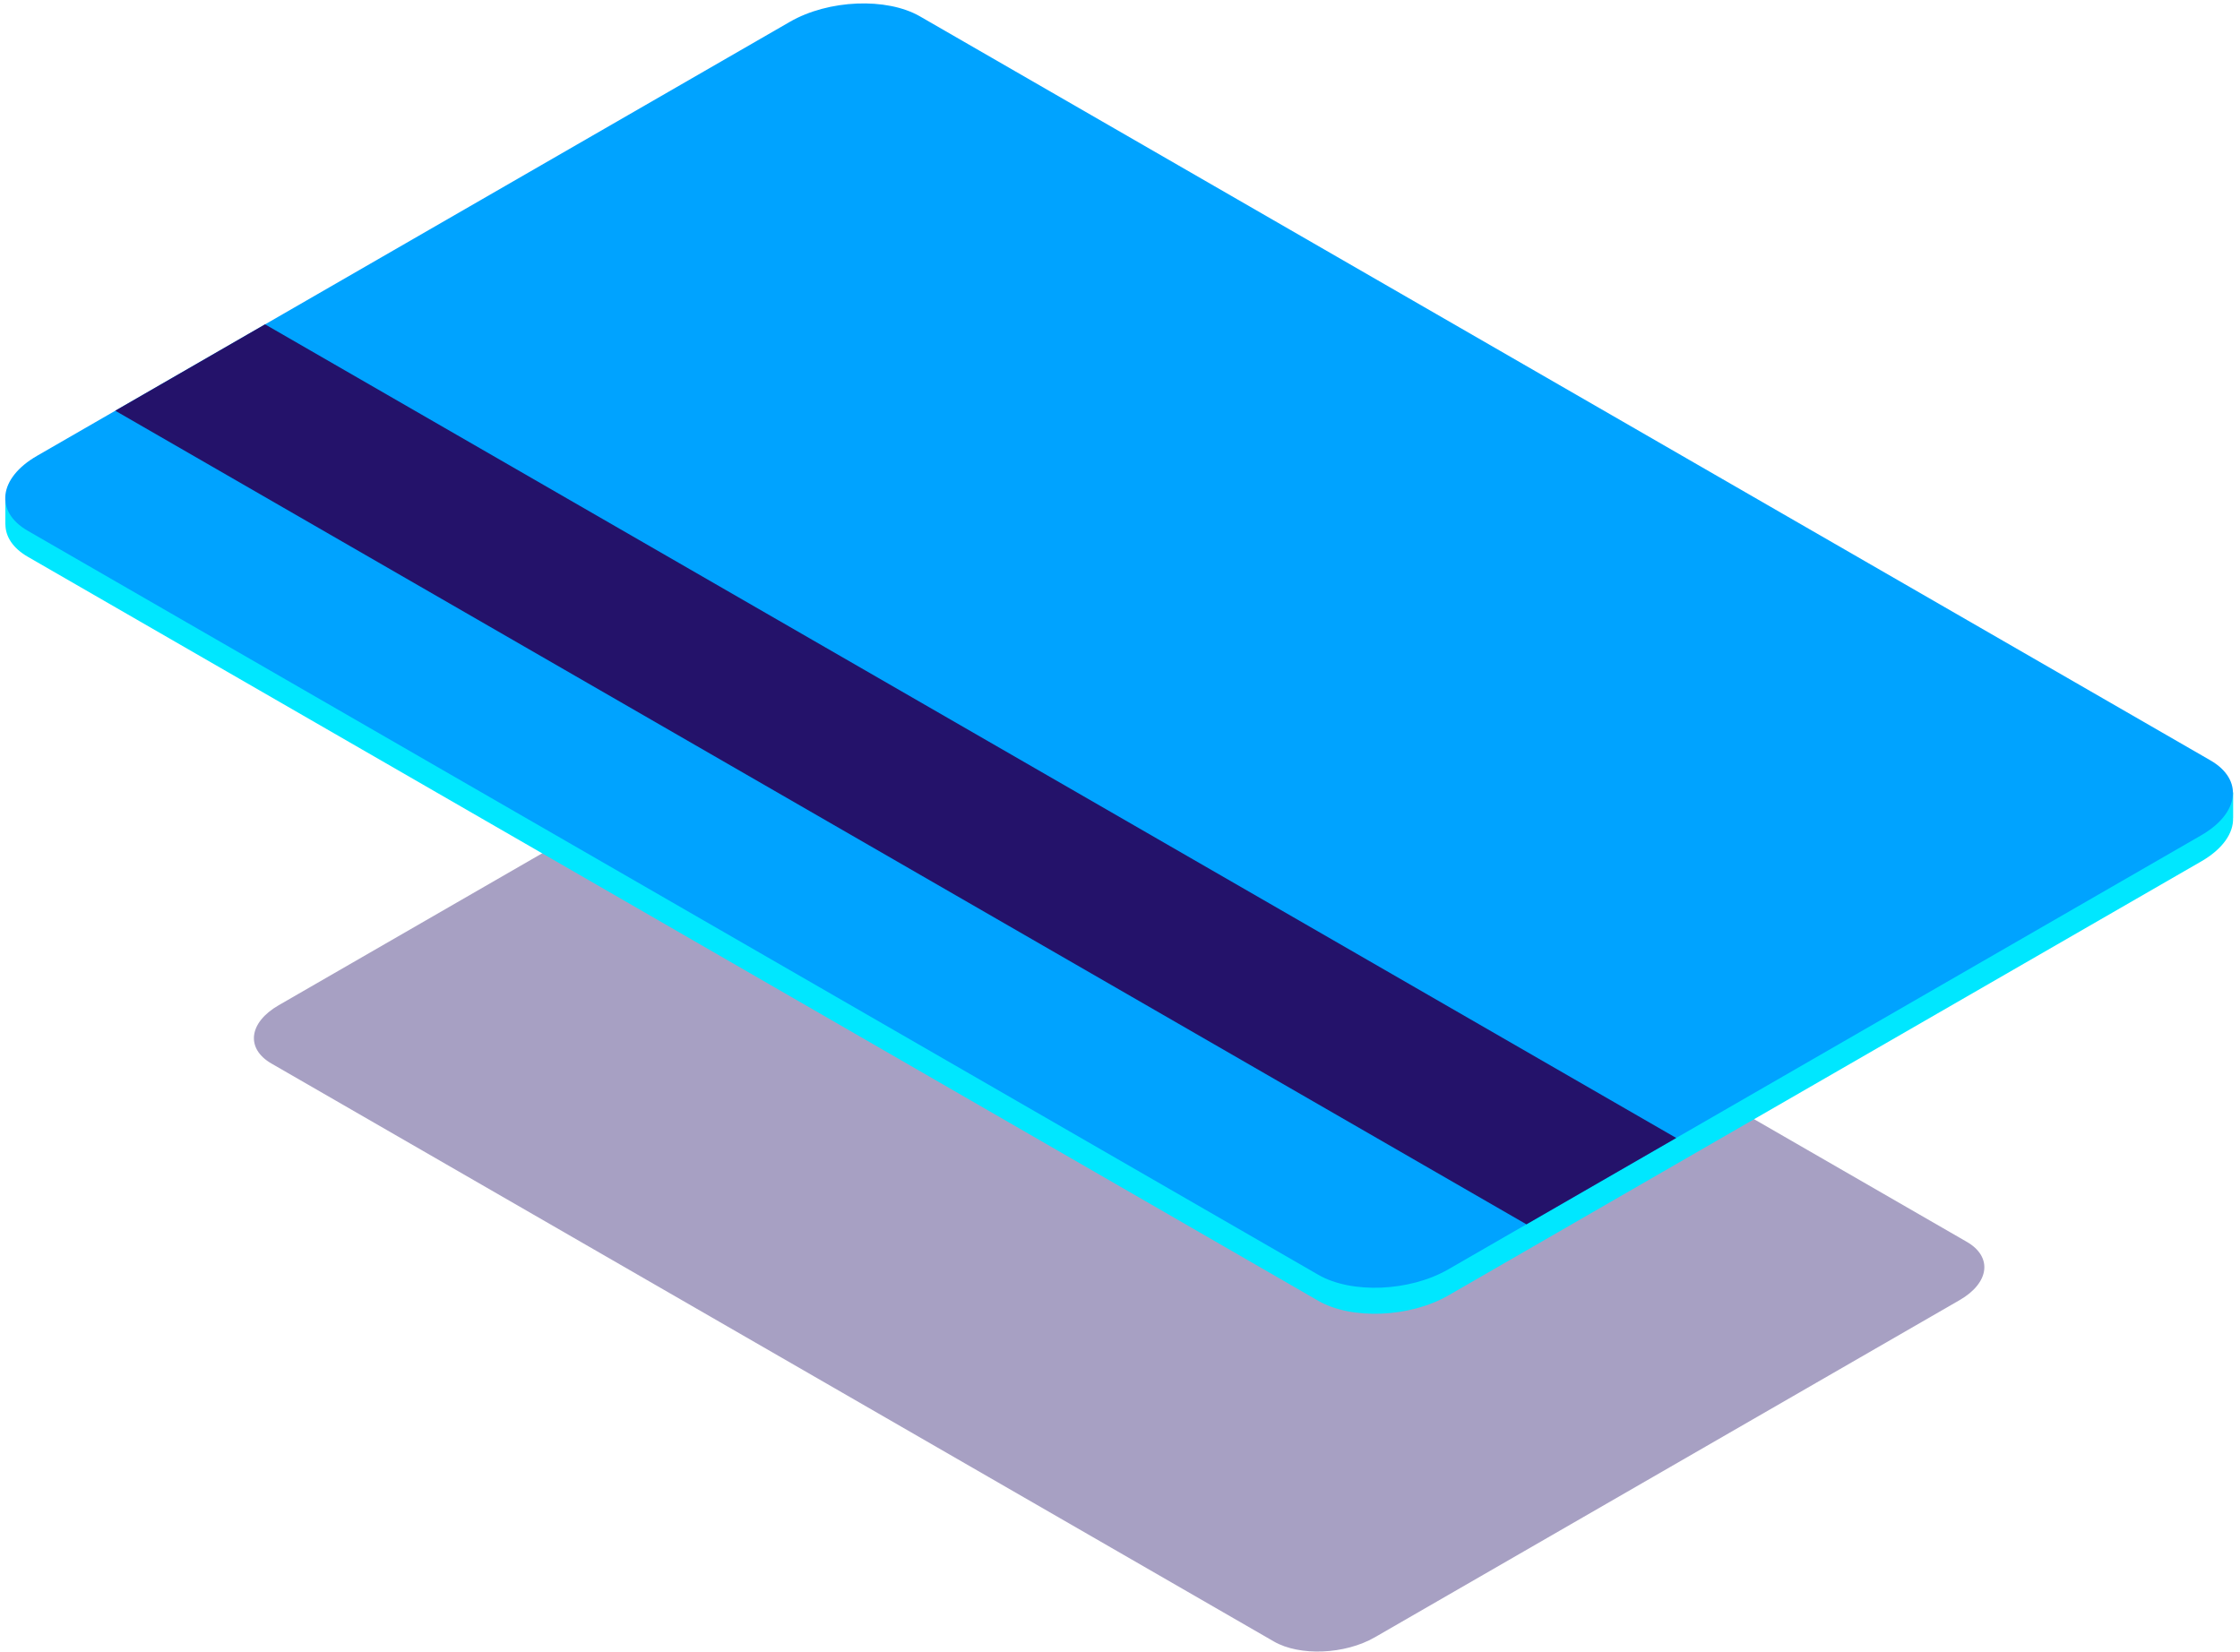<?xml version="1.0" encoding="UTF-8"?>
<svg width="286px" height="211px" viewBox="0 0 286 211" version="1.1" xmlns="http://www.w3.org/2000/svg" xmlns:xlink="http://www.w3.org/1999/xlink">
    <!-- Generator: Sketch 53.2 (72643) - https://sketchapp.com -->
    <title>S03 E01</title>
    <desc>Created with Sketch.</desc>
    <g id="Page-1" stroke="none" stroke-width="1" fill="none" fill-rule="evenodd">
        <g id="Section_03" transform="translate(-153, -29)" fill-rule="nonzero">
            <g id="S03-E01" transform="translate(153, 29)">
                <path d="M162.642,209.609 L34.652,135.805 C31.349,133.897 31.755,130.571 35.575,128.369 L110.239,85.312 C114.059,83.11 119.834,82.87 123.137,84.778 L251.126,158.582 C254.429,160.489 254.023,163.815 250.204,166.017 L175.539,209.074 C171.72,211.276 165.945,211.516 162.642,209.609 Z" id="Path" fill="#24126A" opacity="0.4"></path>
                <path d="M285.105,101.188 L282.974,100.911 C282.743,100.746 282.494,100.589 282.236,100.432 L117.472,5.418 C113.219,2.967 105.783,3.271 100.866,6.109 L4.742,61.531 C3.46,62.268 2.482,63.107 1.808,63.991 L0.683,63.659 L0.683,66.976 L0.692,66.976 C0.701,68.524 1.642,69.999 3.561,71.104 L168.325,166.11 C172.578,168.56 180.014,168.256 184.931,165.418 L281.055,109.996 C283.804,108.412 285.179,106.375 285.114,104.459 L285.124,104.459 L285.124,101.188 L285.105,101.188 Z" id="Path" fill="#00E7FF"></path>
                <path d="M168.316,162.783 L3.543,67.778 C-0.71,65.327 -0.185,61.033 4.733,58.205 L100.857,2.783 C105.774,-0.055 113.21,-0.359 117.463,2.092 L282.227,97.097 C286.48,99.548 285.954,103.841 281.037,106.67 L184.913,162.092 C180.005,164.93 172.569,165.243 168.316,162.783 Z" id="Path" fill="#00A3FF"></path>
                <polygon id="Path" fill="#24126A" points="194.895 156.343 14.715 52.446 33.84 41.417 214.02 145.314"></polygon>
            </g>
        </g>
    </g>
</svg>